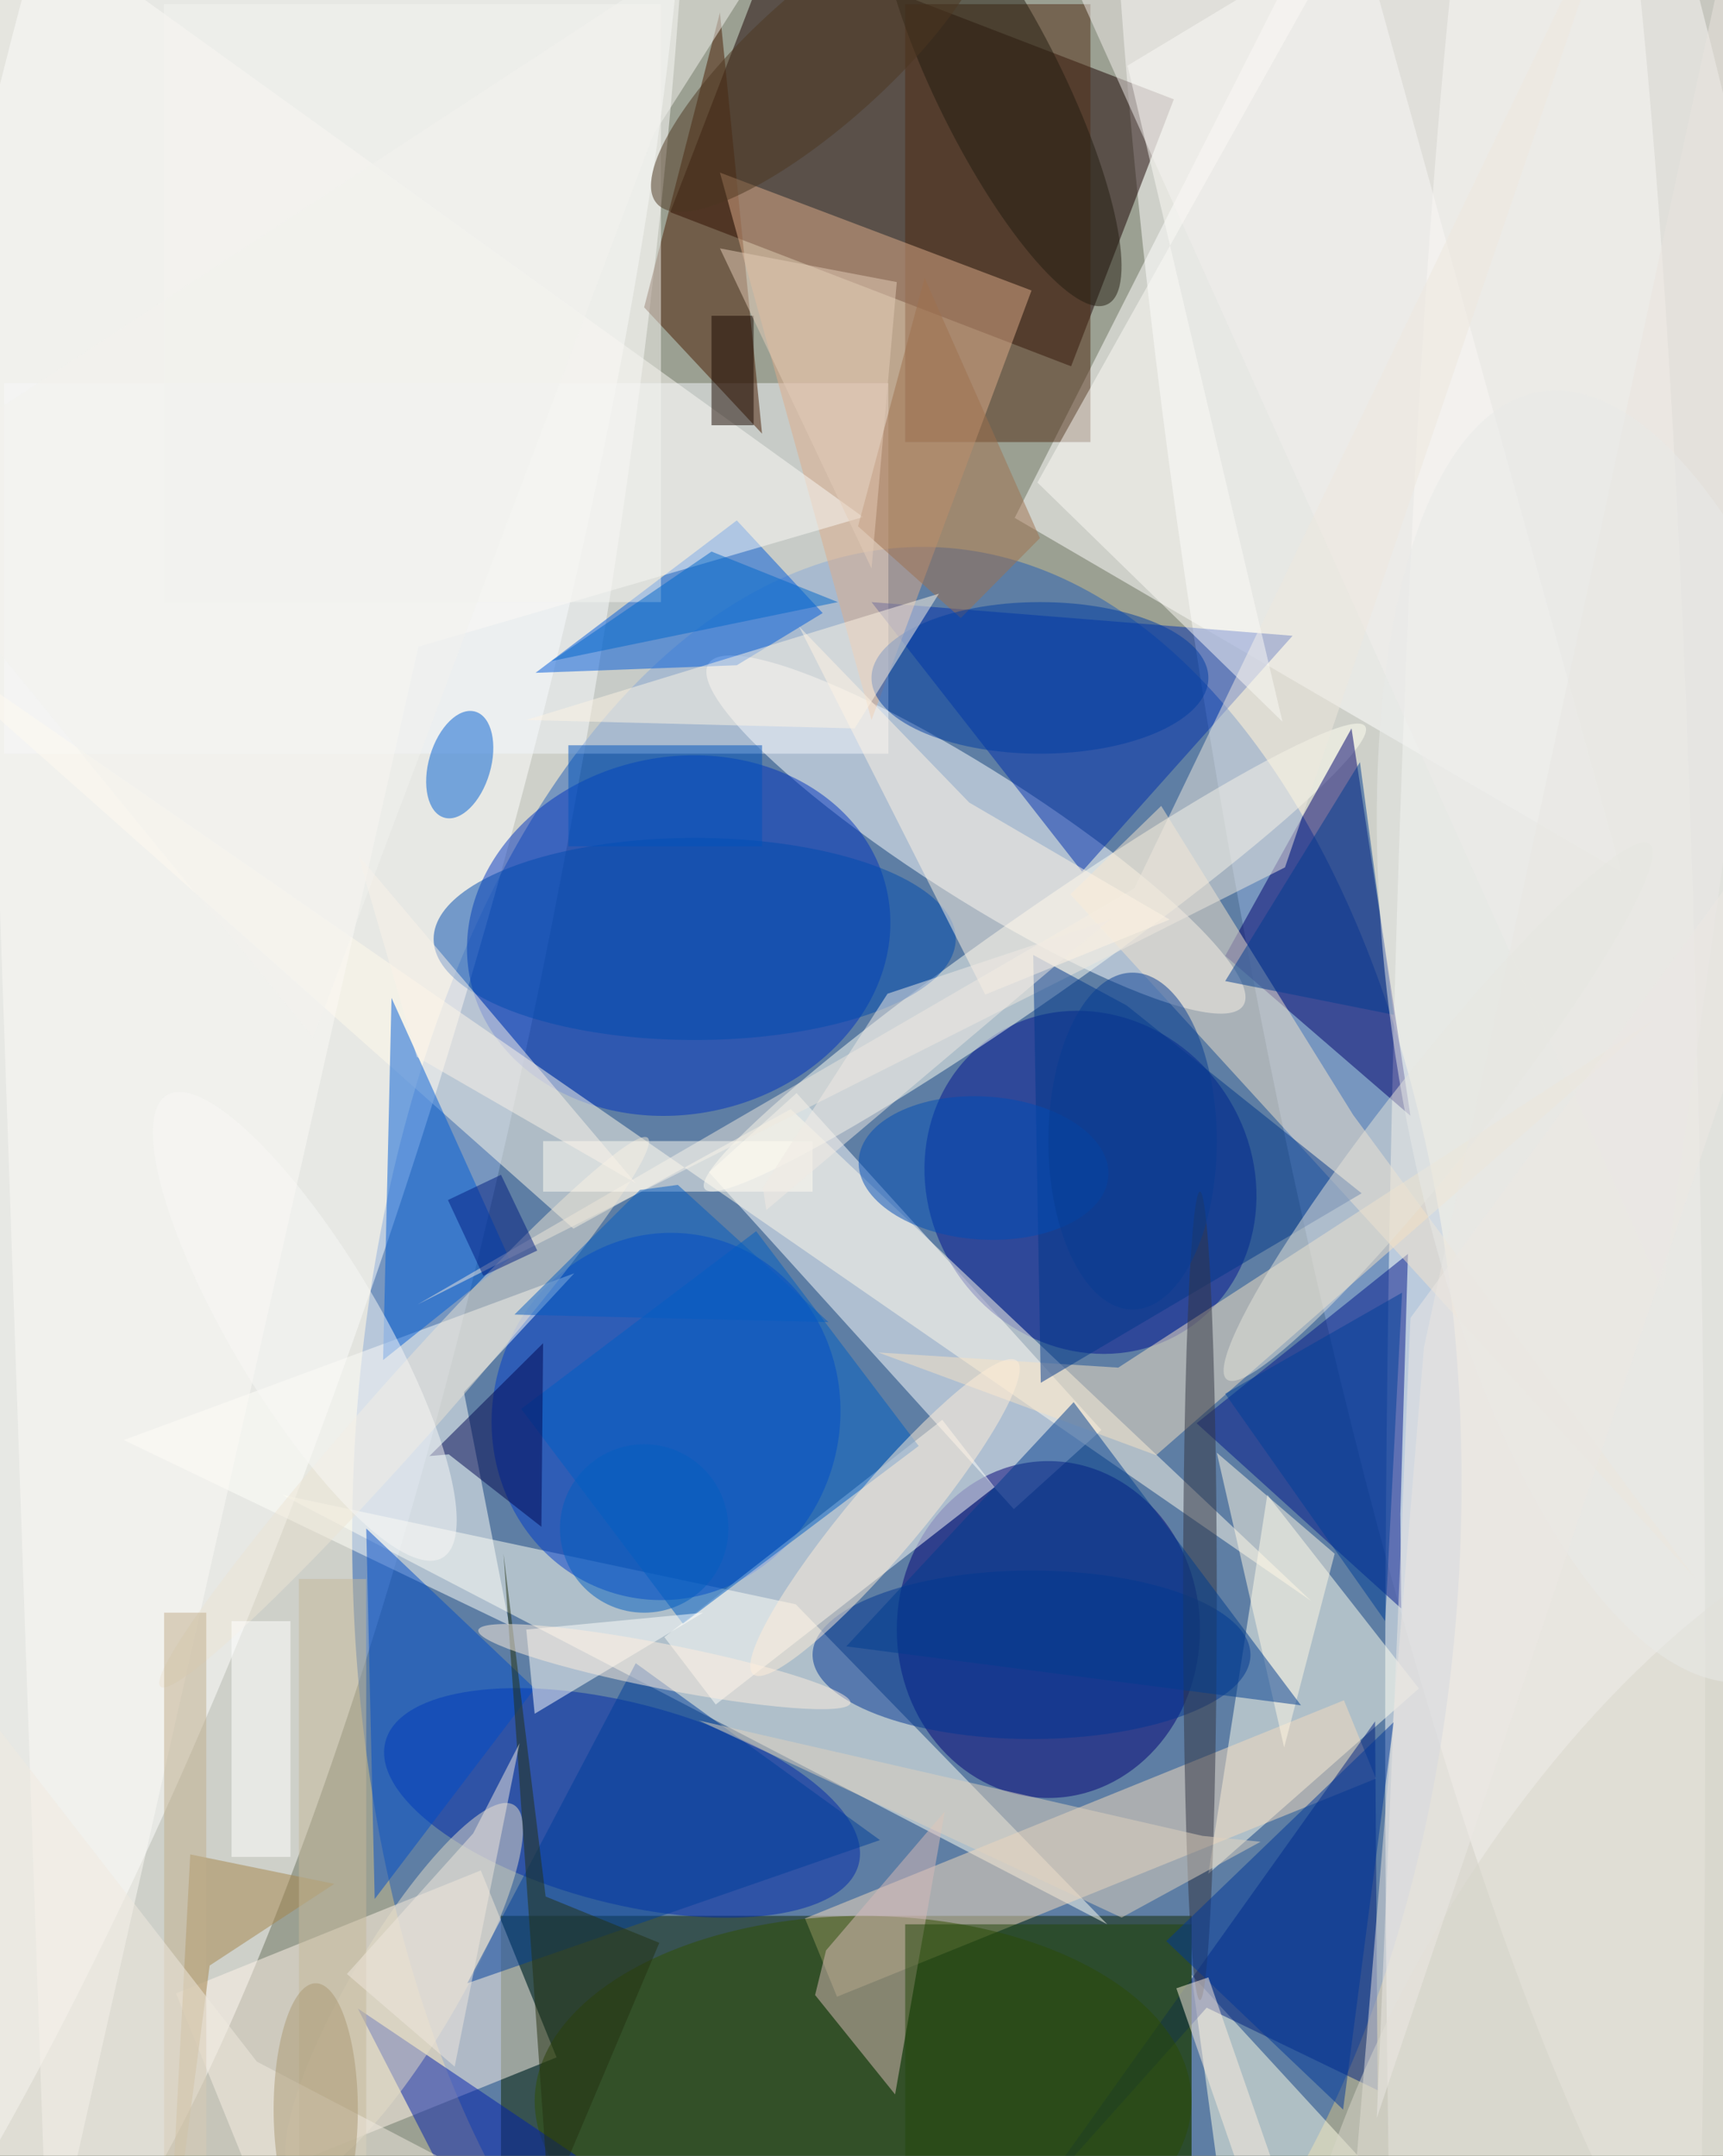 <svg xmlns="http://www.w3.org/2000/svg" viewBox="0 0 1119 1400"><defs/><filter id="a"><feGaussianBlur stdDeviation="12"/></filter><rect width="100%" height="100%" fill="#374024"/><g filter="url(#a)"><g fill-opacity=".5" transform="translate(2.7 2.7) scale(5.469)"><circle cx="155" cy="127" r="206" fill="#fff"/><circle r="1" fill="#fff" transform="matrix(-41.557 -7.328 35.251 -199.916 27.3 81.6)"/><circle r="1" fill="#fff" transform="matrix(34.203 200.098 -37.15 6.35 181.4 87)"/><circle r="1" fill="#205cb6" transform="matrix(65.81 1.616 -2.808 114.342 107.2 178.8)"/><path fill="#112600" d="M59 227h82v29H59z"/><path fill="#180000" d="M79.1 24.7L91.3-7l47.6 18.3L126.7 43z"/><circle r="1" fill="#fff" transform="rotate(107.3 -39.2 58.6) scale(203 48.792)"/><circle r="1" fill="#fff" transform="matrix(4.064 -6.359 31.752 20.293 115.4 98.6)"/><ellipse cx="183" cy="204" fill="#fffffd" rx="19" ry="255"/><path fill="#fff" d="M94.1 129.3l36.2 40-10.4 9.4-36.2-40zM192 103l-72-42 39-77z"/><circle r="1" fill="#0033bf" transform="matrix(24.744 -5.259 4.411 20.75 80.1 110.6)"/><path fill="#fffff2" d="M94 190l-61-13 98 51z"/><ellipse cx="124" cy="193" fill="#007" rx="18" ry="20"/><circle r="1" fill="#001391" transform="matrix(11.579 17.373 -15.954 10.633 129 139.9)"/><circle r="1" fill="#fffff2" transform="matrix(2.93 4.185 -39.22 27.458 122.4 113.2)"/><circle r="1" fill="#003dca" transform="matrix(5.563 -21.16 19.951 5.246 78.6 167.7)"/><path fill="#f3f7fc" d="M0 45h105v44H0z"/><path fill="#ffe" d="M168 200l-18-23-7 45z"/><path fill="#fff5ea" d="M65.6 243.8l-36.2 14.6-9-22.2 36.2-14.6z"/><path fill="#fffffb" d="M84.5 201.9l-6.1-8 33-25.8 6.2 8z"/><path fill="#00006c" d="M160 86l7 46-22-19z"/><path fill="#00168b" d="M165.9 190.5l-24.3-22 25.1-20.1-.9 30.9z"/><circle r="1" fill="#0028aa" transform="rotate(104.5 -46 135.2) scale(11.911 29.024)"/><path fill="#fffbea" d="M-16 71.2l171.2 118.4-61.8-58.4-25.8 14.2z"/><path fill="#fffffb" d="M60 192.5l-5.4-27.7 13.1-14.1-53.5 19.8z"/><path fill="#f7dcbe" d="M95.1 227.3l64-25.9 3.8 9.3-64 25.9z"/><path fill="#005ada" d="M97.2 72.3L87 78.5l-23.9.9L87 61.3z"/><path fill="#002fad" d="M153 75l-50-4 25 32z"/><path fill="#ffffe7" d="M164 259l-23-25 5 37z"/><path fill="#471b01" d="M76 36l14 15-5-50z"/><path fill="#4f2b13" d="M107 0h22v52h-22z"/><path fill="#00217e" d="M163.1 247.7l-20.3-9.8-21 23.5 41-57.5z"/><path fill="#f5e5cc" d="M126.6 105.7l10.8-10.5 22.8 36.7 40.6 55z"/><ellipse cx="102" cy="249" fill="#314f00" rx="39" ry="22"/><path fill="#dfad8a" d="M103 85L85 20l37 14z"/><path fill="#f2eeec" d="M121-16l76 169L219-5z"/><path fill="#f7e3c5" d="M136.8 172.3l59.1-51.7-63.6 41.3-28.5-1.8z"/><path fill="#d8bab9" d="M96.3 236.4l9.5 11.8 5.9-33.6-14.1 16.5z"/><path fill="#005cd7" d="M60 149l-15 12 1-43z"/><path fill="#eae4df" d="M219 257L205-9.1l-36.4 168.6-8.2 98.8z"/><path fill="#fdfbf6" d="M102 60.9L-4.8-16l10 287 44-194.7z"/><path fill="#001eac" d="M59 271h32l-49-33z"/><path fill="#efe9de" d="M152.1 102.5L192.5-16l-58.3 121-85.1 49.4z"/><circle r="1" fill="#e5ddc9" transform="rotate(-59.4 230.5 76.3) scale(25.599 6.316)"/><circle r="1" fill="#005fd1" transform="matrix(3.531 1.039 -1.851 6.291 54.1 90.3)"/><ellipse cx="82" cy="111" fill="#004aaf" rx="31" ry="12"/><path fill="#004cc9" d="M44 225l19-25-20-19z"/><ellipse cx="122" cy="196" fill="#003492" rx="26" ry="10"/><path fill="#00378a" d="M122.2 112.9l.9 50.8 38.1-22.5-27.9-22.3z"/><path fill="#005fc5" d="M89.3 145.7l19.3 25.5-28 21.1-19.2-25.5z"/><path fill="#fff4e5" d="M114.6 94.8L94.4 73.9l22.1 43.7 21.9-8.9z"/><path fill="#a5844b" d="M39.2 223.2l-14.8 9.7-5 38.1 2.7-51.3z"/><path fill="#fcfbf6" d="M159.1-8.2L133.4 7.3l18.4 77.9-29.1-28.4z"/><circle r="1" fill="#ede5d5" transform="matrix(28.931 -32.585 2.951 2.62 47.5 167.2)"/><path fill="#fffffc" d="M62 193l1 10 20-12z"/><path fill="#9e714f" d="M123 63.4l-13.7-30.9-7.9 29.5 12.2 10.9z"/><path fill="#003e9a" d="M55 235l20-38 29 21z"/><path fill="#fff8e4" d="M152 207l-8-35 14 12z"/><ellipse cx="142" cy="189" fill="#333542" rx="2" ry="48"/><path fill="#003d8e" d="M100 195l27-29 27 36z"/><circle r="1" fill="#004cb6" transform="matrix(.536 -8.477 14.821 .936 116.3 138.2)"/><path fill="#000750" d="M64 159l-13.5 13.4 2.3-.2 11 8.6z"/><circle r="1" fill="#ffefd8" transform="matrix(-3.295 -2.772 15.657 -18.611 104.6 179.7)"/><circle r="1" fill="#221c10" transform="matrix(12.716 25.638 -6.734 3.34 118.3 10)"/><path fill="#003c90" d="M165 120l-4-30-16 26z"/><path fill="#e1d3bf" d="M142.3 217.5l6.9.7-16.5 9-50.2-23.4z"/><path fill="#22460b" d="M107 228h34v28h-34z"/><path fill="#c5b99b" d="M35 187h8v69h-8z"/><ellipse cx="123" cy="80" fill="#003da2" rx="20" ry="9"/><path fill="#0053bc" d="M67 88h23v12H67z"/><path fill="#f5f4f1" d="M19 0h59v71H19z"/><path fill="#233010" d="M77.8 230.2l-13.1 31-5.4-77.2 5 40.7z"/><circle r="1" fill="#4c3621" transform="matrix(5.294 5.93 -19.479 17.39 97 6.3)"/><circle r="1" fill="#d8d6cb" transform="matrix(-39.8 68.499 -33.36 -19.384 203 248.8)"/><circle r="1" fill="#e7e5db" transform="matrix(-4.346 -3.433 25.113 -31.798 170.3 131.5)"/><path fill="#003798" d="M138 230l21 20 6-46z"/><path fill="#fef5e4" d="M111 70L62 85l39 1z"/><path fill="#001d80" d="M59 139l4.3 9-6.4 3-4.2-9z"/><circle r="1" fill="#f8f8f6" transform="matrix(16.366 27.466 -7.592 4.524 35.7 157)"/><path fill="#0067cb" d="M84 65L65 78l34-7z"/><path fill="#fffdf2" d="M64 135h32v6H64z"/><path fill="#1a0900" d="M84 37h5v13h-5z"/><circle cx="76" cy="181" r="10" fill="#025ec1"/><path fill="#e4cdb9" d="M106 33l-3 34-18-38z"/><path fill="#c0af8c" d="M19 191h5v65h-5z"/><ellipse cx="134" cy="135" fill="#063c93" rx="10" ry="20"/><path fill="#fff" d="M27 192h7v28h-7z"/><circle r="1" fill="#e9ebe8" transform="matrix(29.462 -4.909 12.755 76.559 195.1 122.6)"/><circle r="1" fill="#feefde" transform="matrix(-22.093 -4.329 .512 -2.613 78.4 197.4)"/><path fill="#f1eae1" d="M-16 185l7.7 76.9 64.5-3.9L30 244.3z"/><path fill="#003f98" d="M164 192l2-39-21 12z"/><path fill="#feeede" d="M139.2 235.6l3.8-1.3 11.8 34-3.8 1.4z"/><path fill="#f1eae5" d="M104.9 117.5l-14.8 23 .4 2.7 40.8-34.5z"/><path fill="#faf3e8" d="M49 125l-7-24 33 39z"/><path fill="#f0e8df" d="M55.7 217.2l-15 16.7 12.8 11 7.7-38.4z"/><path fill="#f2f3ef" d="M77.1 15.5l20-31.5L-16 58.1l52.7 64.6z"/><path fill="#ece8e4" d="M163 251l56-166-52 71z"/><path fill="#055cc2" d="M97.9 156.5L80 140.2l-4.5.6-14.9 14.8z"/><ellipse cx="37" cy="250" fill="#ab9973" rx="5" ry="15"/></g></g></svg>